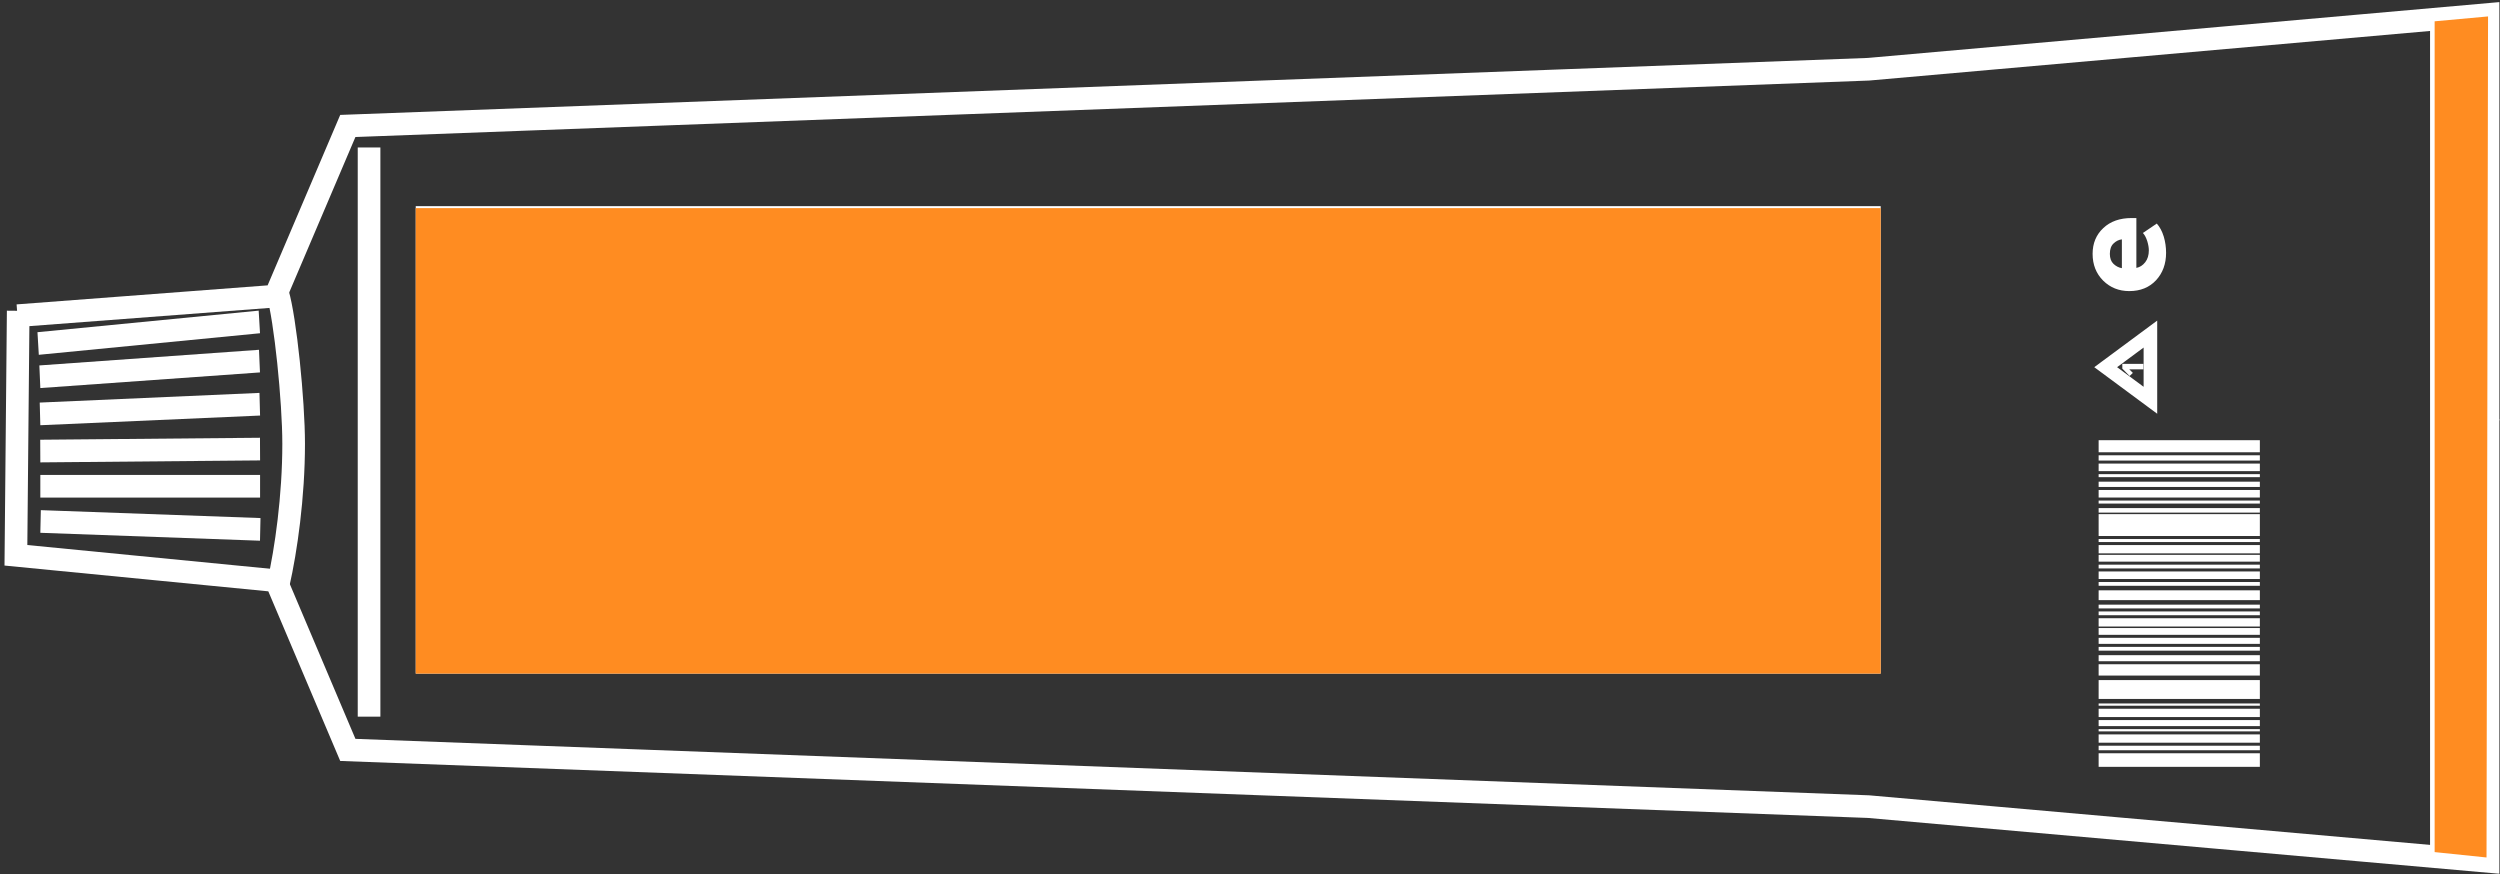 <svg width="552" height="193" viewBox="0 0 552 193" fill="none" xmlns="http://www.w3.org/2000/svg">
<rect x="0" y="0" width="552" height="193" fill="#333333" stroke="none"/>
<rect x="463.378" y="169.318" width="2.998" height="35.598" transform="rotate(-90 463.378 169.318)" fill="white"/>
<rect x="463.378" y="165.654" width="0.999" height="35.598" transform="rotate(-90 463.378 165.654)" fill="white"/>
<rect x="463.378" y="163.988" width="1.832" height="35.598" transform="rotate(-90 463.378 163.988)" fill="white"/>
<rect x="463.378" y="161.488" width="0.5" height="35.598" transform="rotate(-90 463.378 161.488)" fill="white"/>
<rect x="463.378" y="155.826" width="0.5" height="35.598" transform="rotate(-90 463.378 155.826)" fill="white"/>
<rect x="463.378" y="160.324" width="1.333" height="35.598" transform="rotate(-90 463.378 160.324)" fill="white"/>
<rect x="463.378" y="158.324" width="1.832" height="35.598" transform="rotate(-90 463.378 158.324)" fill="white"/>
<rect x="463.378" y="154.326" width="4.164" height="35.598" transform="rotate(-90 463.378 154.326)" fill="white"/>
<rect x="463.378" y="149.164" width="2.498" height="35.598" transform="rotate(-90 463.378 149.164)" fill="white"/>
<rect x="463.378" y="145.998" width="1.333" height="35.598" transform="rotate(-90 463.378 145.998)" fill="white"/>
<rect x="463.378" y="143.666" width="0.833" height="35.598" transform="rotate(-90 463.378 143.666)" fill="white"/>
<rect x="463.378" y="135.84" width="0.833" height="35.598" transform="rotate(-90 463.378 135.84)" fill="white"/>
<rect x="463.378" y="134.34" width="0.833" height="35.598" transform="rotate(-90 463.378 134.34)" fill="white"/>
<rect x="463.378" y="129.342" width="0.833" height="35.598" transform="rotate(-90 463.378 129.342)" fill="white"/>
<rect x="463.378" y="125.512" width="0.833" height="35.598" transform="rotate(-90 463.378 125.512)" fill="white"/>
<rect x="463.378" y="124.012" width="1.499" height="35.598" transform="rotate(-90 463.378 124.012)" fill="white"/>
<rect x="463.378" y="122.182" width="1.832" height="35.598" transform="rotate(-90 463.378 122.182)" fill="white"/>
<rect x="463.378" y="119.682" width="0.666" height="35.598" transform="rotate(-90 463.378 119.682)" fill="white"/>
<rect x="463.378" y="118.35" width="4.83" height="35.598" transform="rotate(-90 463.378 118.35)" fill="white"/>
<rect x="463.378" y="113.186" width="0.999" height="35.598" transform="rotate(-90 463.378 113.186)" fill="white"/>
<rect x="463.378" y="111.188" width="0.666" height="35.598" transform="rotate(-90 463.378 111.188)" fill="white"/>
<rect x="463.378" y="109.855" width="1.666" height="35.598" transform="rotate(-90 463.378 109.855)" fill="white"/>
<rect x="463.378" y="107.521" width="1.166" height="35.598" transform="rotate(-90 463.378 107.521)" fill="white"/>
<rect x="463.378" y="105.357" width="0.666" height="35.598" transform="rotate(-90 463.378 105.357)" fill="white"/>
<rect x="463.378" y="104.025" width="1.666" height="35.598" transform="rotate(-90 463.378 104.025)" fill="white"/>
<rect x="463.378" y="101.693" width="1.166" height="35.598" transform="rotate(-90 463.378 101.693)" fill="white"/>
<rect x="463.378" y="99.861" width="2.665" height="35.598" transform="rotate(-90 463.378 99.861)" fill="white"/>
<rect x="463.378" y="127.844" width="1.666" height="35.598" transform="rotate(-90 463.378 127.844)" fill="white"/>
<rect x="463.378" y="132.508" width="2.165" height="35.598" transform="rotate(-90 463.378 132.508)" fill="white"/>
<rect x="463.378" y="142.166" width="1.333" height="35.598" transform="rotate(-90 463.378 142.166)" fill="white"/>
<rect x="463.378" y="140.17" width="1.499" height="35.598" transform="rotate(-90 463.378 140.17)" fill="white"/>
<rect x="463.378" y="138.336" width="1.832" height="35.598" transform="rotate(-90 463.378 138.336)" fill="white"/>
<path d="M61.3 64.736C62.984 70.351 64.838 88.489 64.838 97.99C64.838 109.651 63.153 121.455 61.468 128.869" stroke="white" stroke-width="5"/>
<path d="M549.361 92.808V3.195L412.562 15.288L76.799 27.812L60.795 65.385L3.852 69.703" stroke="white" stroke-width="5"/>
<path d="M549.361 92.593V190.195L412.562 178.103L76.8 165.579L60.963 128.222L3.515 122.608L4.02 68.624" stroke="white" stroke-width="5"/>
<rect x="91.794" y="45.518" width="323.464" height="103.217" fill="white"/>
<line x1="81.489" y1="32.562" x2="81.489" y2="158.237" stroke="white" stroke-width="5"/>
<line x1="539.057" y1="3.195" x2="539.057" y2="188.036" stroke="white" stroke-width="5"/>
<path d="M473.276 80.348V81.552H470.147L470.938 82.336L470.217 83.022L468.607 81.391V80.348H473.276Z" fill="white"/>
<path d="M474.811 88.382L464.934 81.073L474.811 73.763V88.382Z" stroke="white" stroke-width="3"/>
<path d="M478.271 55.825C478.271 58.257 477.535 60.273 476.063 61.873C474.569 63.473 472.596 64.273 470.143 64.273C467.86 64.273 465.94 63.505 464.383 61.969C462.825 60.412 462.047 58.438 462.047 56.049C462.047 53.724 462.836 51.825 464.415 50.353C465.972 48.881 468.052 48.145 470.655 48.145H471.711V59.153C472.479 59.004 473.129 58.588 473.663 57.905C474.196 57.222 474.463 56.348 474.463 55.281C474.463 54.684 474.345 54.001 474.111 53.233C473.855 52.444 473.535 51.846 473.151 51.441L476.223 49.361C476.884 50.108 477.396 51.068 477.759 52.241C478.1 53.393 478.271 54.588 478.271 55.825ZM468.511 52.849C467.828 52.934 467.22 53.233 466.687 53.745C466.132 54.257 465.855 55.025 465.855 56.049C465.855 57.009 466.121 57.745 466.655 58.257C467.188 58.769 467.807 59.089 468.511 59.217V52.849Z" fill="white"/>
<path d="M91.794 148.736V45.951L415.258 45.951V148.736L91.794 148.736Z" fill="#FF8C21"/>
<path d="M537.568 4.705L549.361 3.627L549.024 189.331L537.568 188.143V4.705Z" fill="#FF8C21"/>
<line y1="-2.5" x2="49.087" y2="-2.5" transform="matrix(0.995 -0.097 0.059 0.998 8.568 78.34)" stroke="white" stroke-width="5"/>
<line y1="-2.5" x2="48.642" y2="-2.5" transform="matrix(0.997 -0.071 0.043 0.999 8.905 85.682)" stroke="white" stroke-width="5"/>
<line y1="-2.5" x2="48.567" y2="-2.5" transform="matrix(0.999 -0.044 0.027 1 8.905 93.889)" stroke="white" stroke-width="5"/>
<line y1="-2.5" x2="48.522" y2="-2.5" transform="matrix(1 -0.009 0.005 1 8.905 102.094)" stroke="white" stroke-width="5"/>
<line x1="8.905" y1="107.367" x2="57.425" y2="107.367" stroke="white" stroke-width="5"/>
<line y1="-2.5" x2="48.551" y2="-2.5" transform="matrix(0.999 0.036 -0.022 1 8.905 117.641)" stroke="white" stroke-width="5"/>
</svg>
